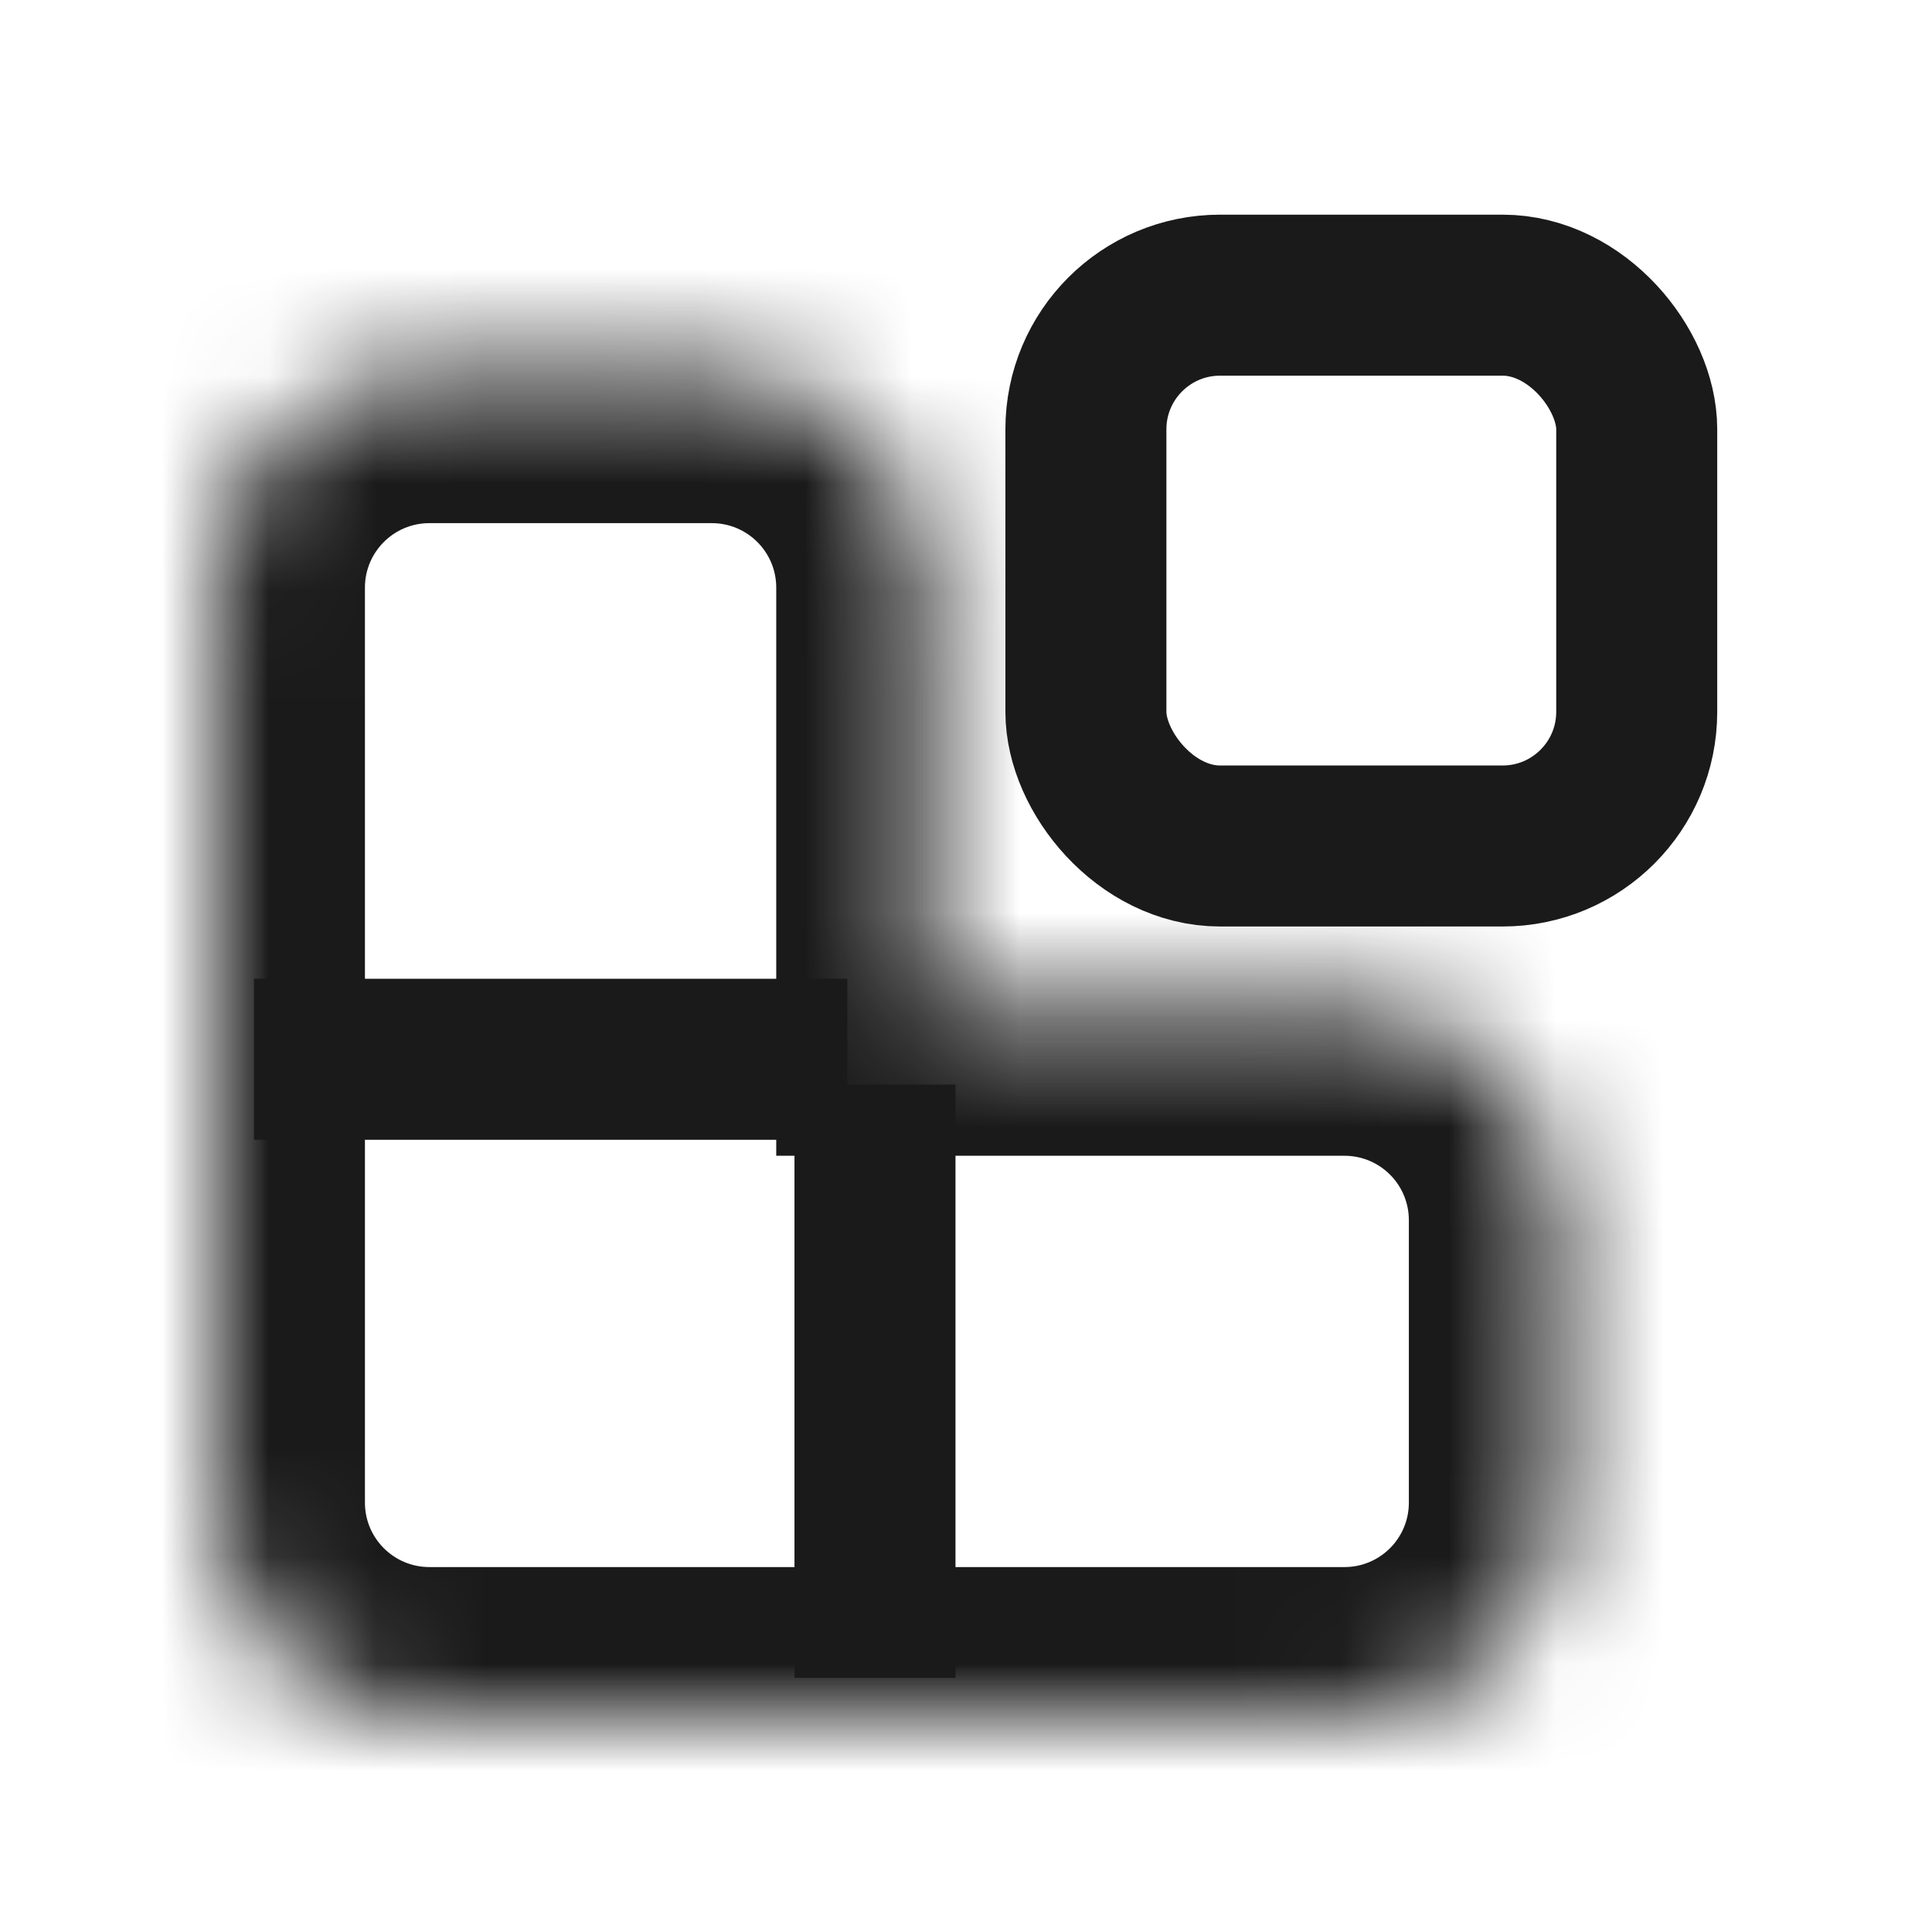 <svg width="18" height="18" viewBox="0 0 18 18" fill="none" xmlns="http://www.w3.org/2000/svg">
	<mask id="path-1-inside-1_1115_18216" fill="white">
		<path fill-rule="evenodd" clip-rule="evenodd" d="M2 5.474C2 4.369 2.895 3.474 4 3.474H6.632C7.736 3.474 8.632 4.369 8.632 5.474V9.368H12.526C13.631 9.368 14.526 10.264 14.526 11.368V14C14.526 15.104 13.631 16 12.526 16H8.632H7.895H4C2.895 16 2 15.104 2 14V9.369V9.368V5.474Z" />
	</mask>
	<path d="M8.632 9.368H7.232V10.768H8.632V9.368ZM4 2.074C2.122 2.074 0.6 3.596 0.6 5.474H3.4C3.4 5.143 3.669 4.874 4 4.874V2.074ZM6.632 2.074H4V4.874H6.632V2.074ZM10.032 5.474C10.032 3.596 8.509 2.074 6.632 2.074V4.874C6.963 4.874 7.232 5.143 7.232 5.474H10.032ZM10.032 9.368V5.474H7.232V9.368H10.032ZM12.526 7.968H8.632V10.768H12.526V7.968ZM15.926 11.368C15.926 9.491 14.404 7.968 12.526 7.968V10.768C12.858 10.768 13.126 11.037 13.126 11.368H15.926ZM15.926 14V11.368H13.126V14H15.926ZM12.526 17.4C14.404 17.4 15.926 15.878 15.926 14H13.126C13.126 14.331 12.858 14.6 12.526 14.6V17.4ZM8.632 17.4H12.526V14.6H8.632V17.4ZM7.895 17.4H8.632V14.6H7.895V17.4ZM4 17.4H7.895V14.6H4V17.4ZM0.6 14C0.6 15.878 2.122 17.4 4 17.4V14.6C3.669 14.6 3.4 14.331 3.4 14H0.6ZM0.6 9.369V14H3.4V9.369H0.6ZM0.6 9.368V9.369H3.4V9.368H0.6ZM0.6 5.474V9.368H3.4V5.474H0.6Z" fill="#1A1A1A" mask="url(#path-1-inside-1_1115_18216)" />
	<path d="M7.894 9.869H2.367" stroke="#1A1A1A" stroke-width="1.5" />
	<path d="M8.152 15.632L8.152 10.105" stroke="#1A1A1A" stroke-width="1.5" />
	<rect x="10.117" y="2.75" width="5.132" height="5.132" rx="1.25" stroke="#1A1A1A" stroke-width="1.5" />
</svg>
